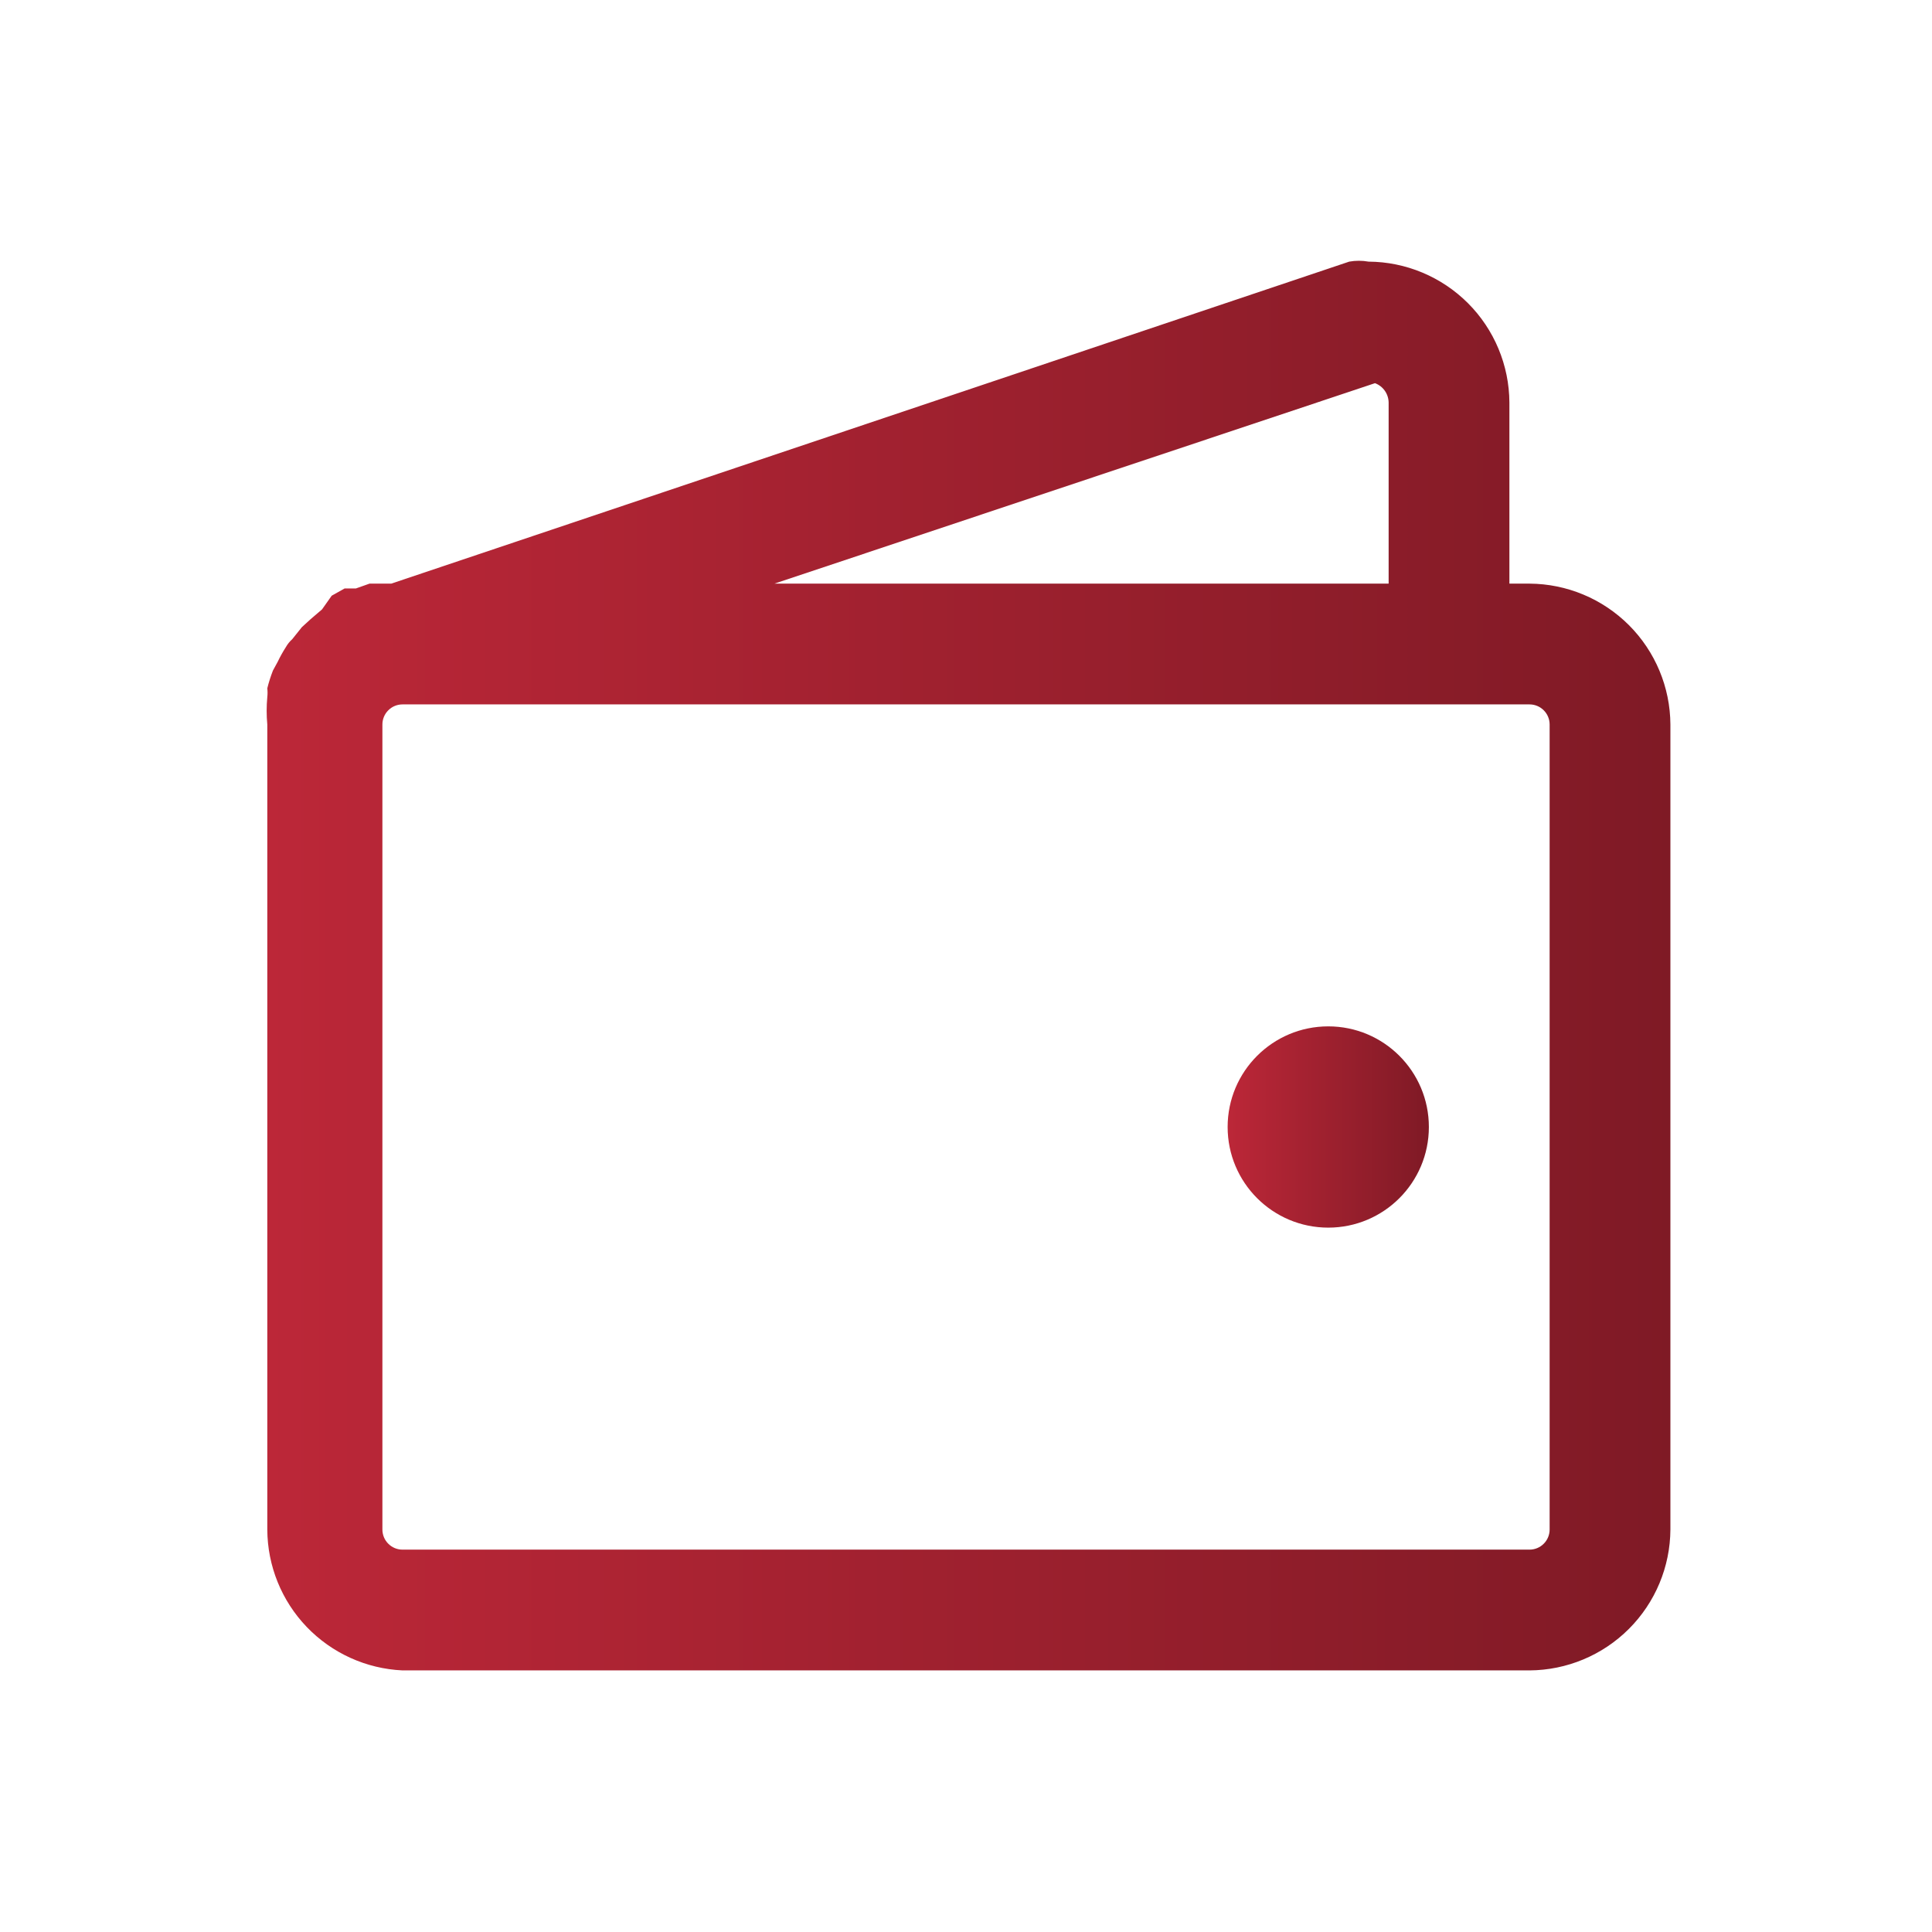 <svg width="57" height="57" viewBox="0 0 57 57" fill="none" xmlns="http://www.w3.org/2000/svg">
<path d="M45.126 17.219H44.532V11.875C44.526 10.775 44.086 9.721 43.308 8.943C42.529 8.165 41.476 7.725 40.376 7.719C40.187 7.685 39.994 7.685 39.806 7.719L11.543 17.219H10.902L10.498 17.362H10.166L9.786 17.575L9.501 17.979L9.168 18.264L8.907 18.502L8.622 18.858C8.546 18.926 8.482 19.006 8.432 19.095C8.344 19.233 8.264 19.375 8.194 19.523L8.052 19.784C7.986 19.955 7.93 20.129 7.886 20.307C7.896 20.393 7.896 20.481 7.886 20.568C7.861 20.836 7.861 21.107 7.886 21.375V45.125C7.891 46.198 8.307 47.227 9.05 48.001C9.793 48.774 10.804 49.233 11.876 49.282H45.126C46.226 49.275 47.279 48.836 48.058 48.057C48.836 47.279 49.276 46.226 49.282 45.125V21.375C49.276 20.275 48.836 19.221 48.058 18.443C47.279 17.665 46.226 17.225 45.126 17.219ZM40.566 11.305C40.683 11.348 40.784 11.426 40.856 11.528C40.928 11.63 40.967 11.751 40.969 11.875V17.219H22.848L40.566 11.305ZM45.719 45.125C45.719 45.283 45.657 45.434 45.545 45.545C45.434 45.657 45.283 45.719 45.126 45.719H11.876C11.718 45.719 11.567 45.657 11.456 45.545C11.344 45.434 11.282 45.283 11.282 45.125V21.375C11.282 21.218 11.344 21.067 11.456 20.956C11.567 20.844 11.718 20.782 11.876 20.782H45.126C45.283 20.782 45.434 20.844 45.545 20.956C45.657 21.067 45.719 21.218 45.719 21.375V45.125Z" fill="url(#paint0_linear_8704_34032)"/>
<path d="M39.188 36.219C40.827 36.219 42.156 34.89 42.156 33.25C42.156 31.61 40.827 30.281 39.188 30.281C37.548 30.281 36.219 31.61 36.219 33.25C36.219 34.89 37.548 36.219 39.188 36.219Z" fill="url(#paint1_linear_8704_34032)"/>
<defs>
<linearGradient id="paint0_linear_8704_34032" x1="7.867" y1="33.559" x2="60.907" y2="33.559" gradientUnits="userSpaceOnUse">
<stop stop-color="#BC2738"/>
<stop offset="1" stop-color="#6E1620"/>
</linearGradient>
<linearGradient id="paint1_linear_8704_34032" x1="36.219" y1="33.974" x2="43.823" y2="33.974" gradientUnits="userSpaceOnUse">
<stop stop-color="#BC2738"/>
<stop offset="1" stop-color="#6E1620"/>
</linearGradient>
</defs>
</svg>
